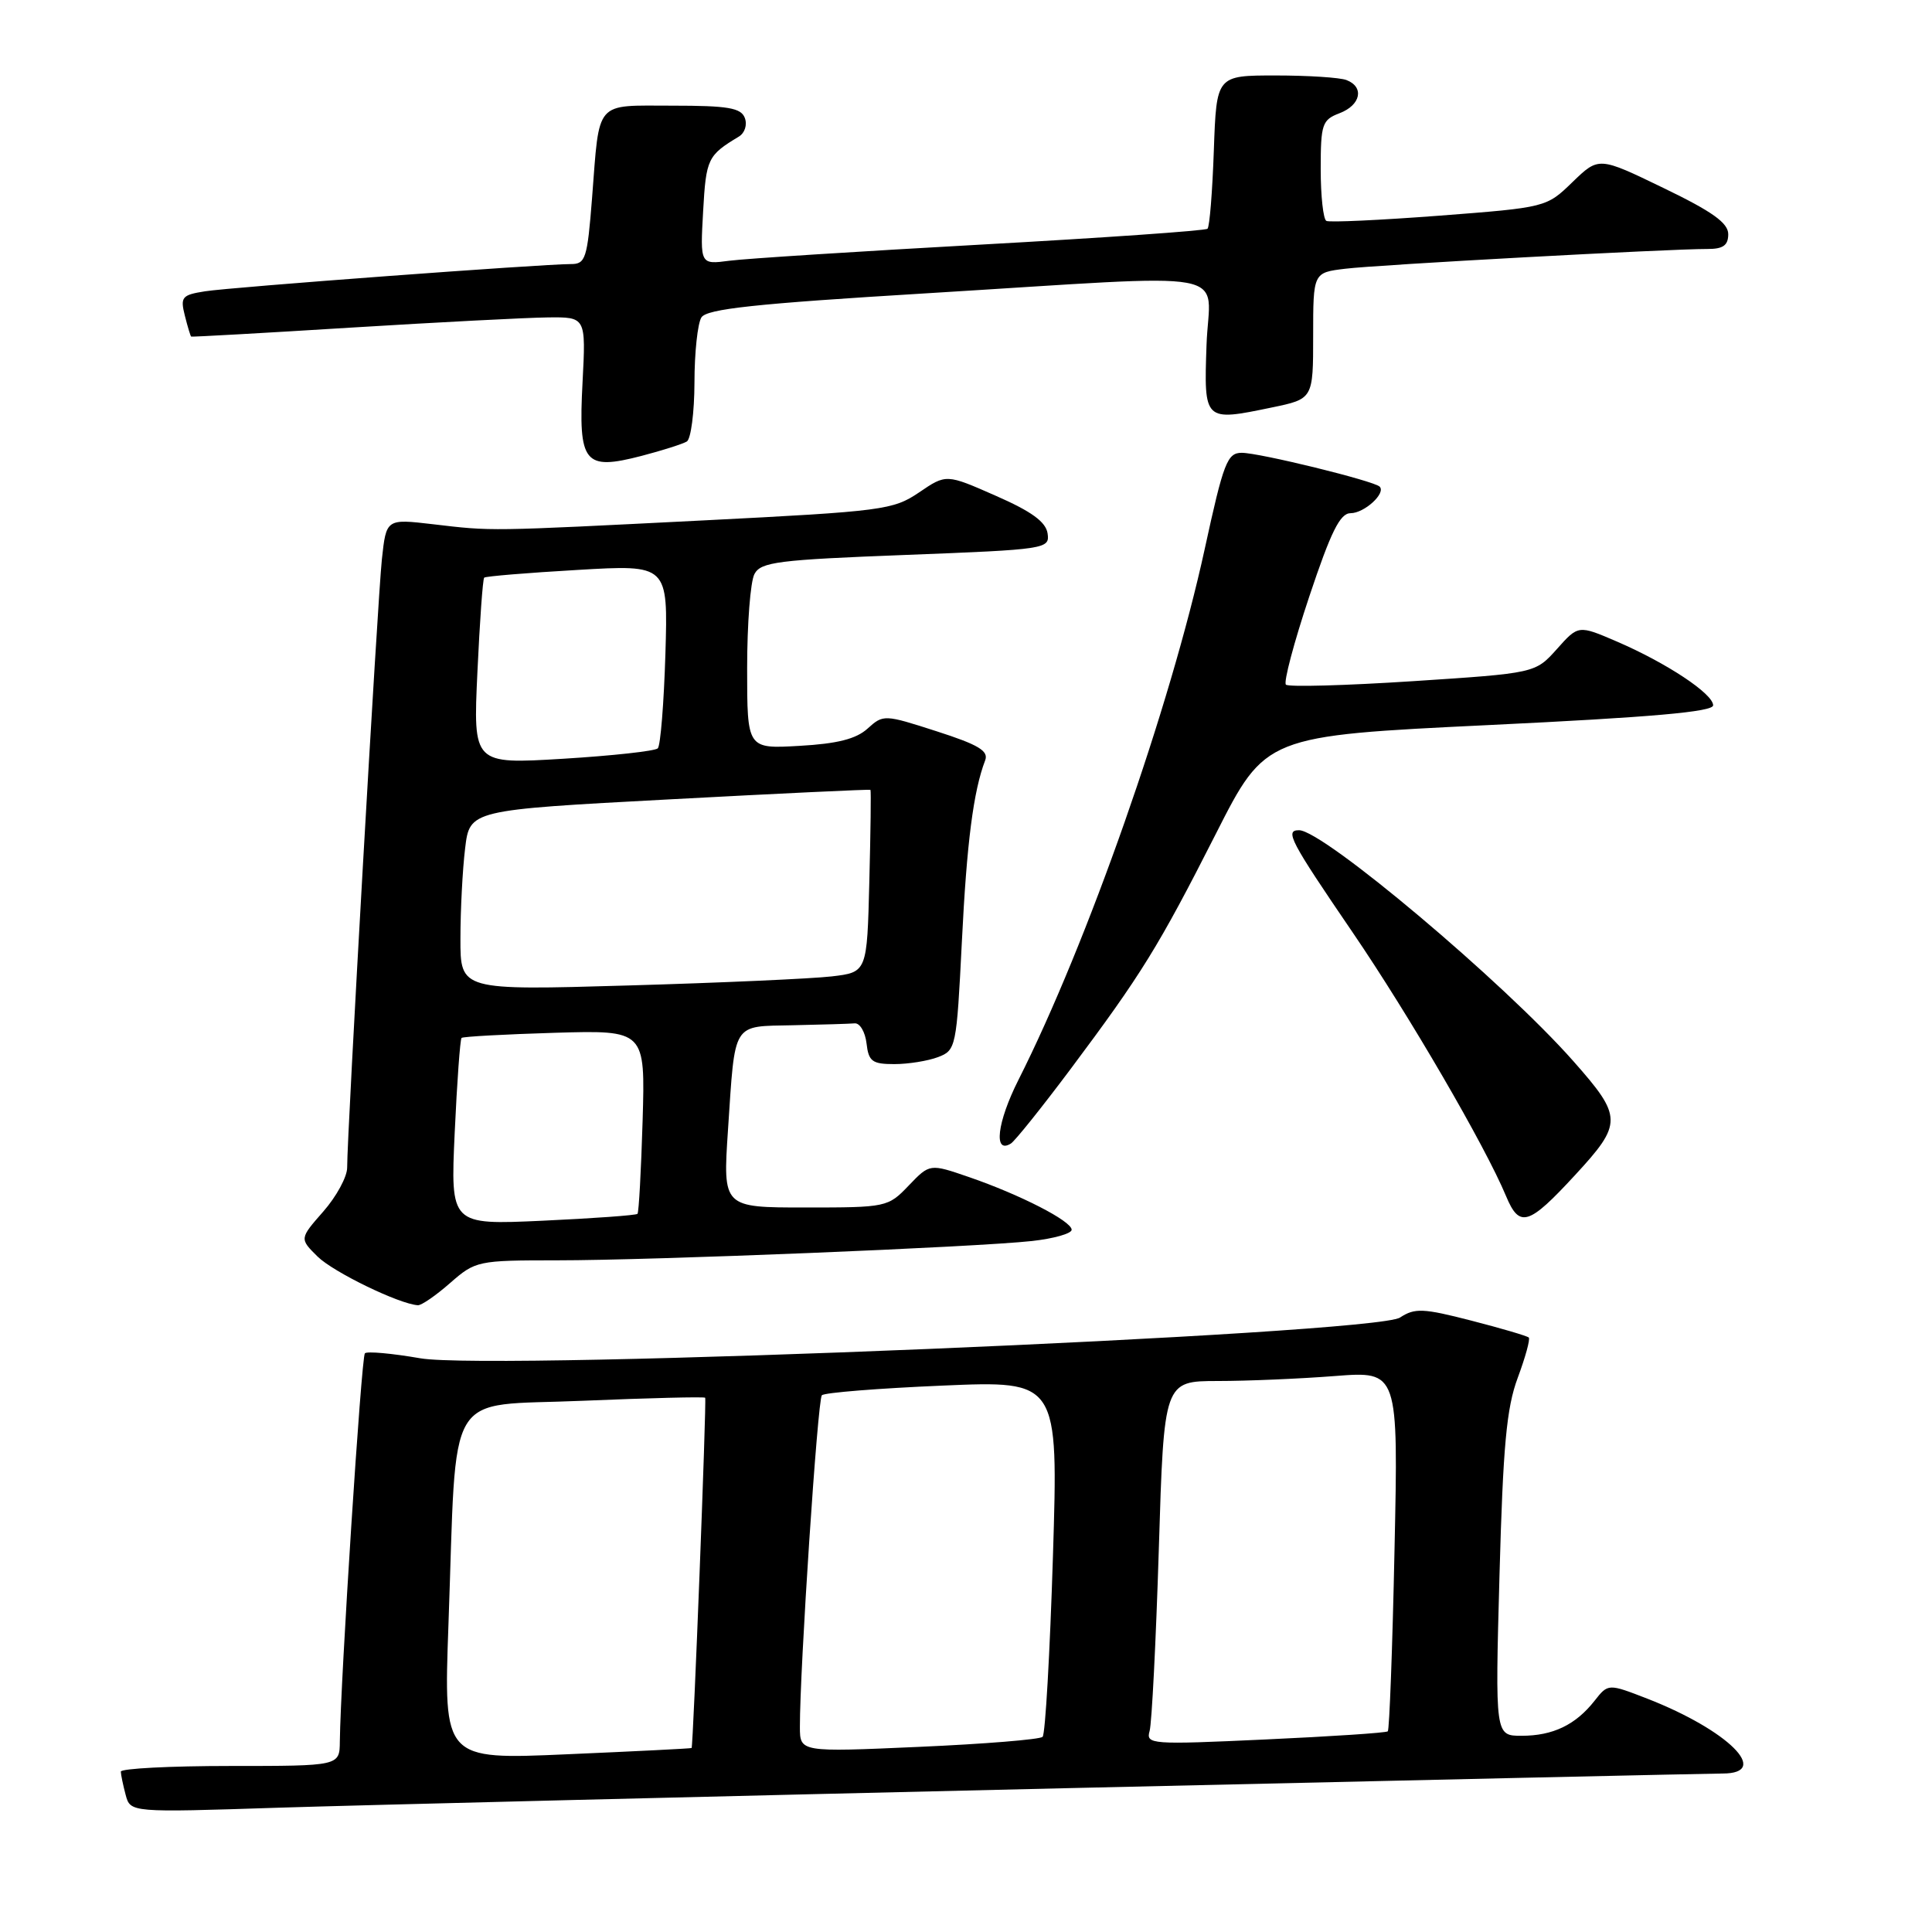 <?xml version="1.0" encoding="UTF-8" standalone="no"?>
<!DOCTYPE svg PUBLIC "-//W3C//DTD SVG 1.1//EN" "http://www.w3.org/Graphics/SVG/1.1/DTD/svg11.dtd" >
<svg xmlns="http://www.w3.org/2000/svg" xmlns:xlink="http://www.w3.org/1999/xlink" version="1.1" viewBox="0 0 256 256">
 <g >
 <path fill="currentColor"
d=" M 141.00 236.95 C 187.47 235.88 226.74 235.00 228.25 235.00 C 234.76 235.00 229.00 229.27 218.30 225.09 C 213.09 223.07 213.09 223.07 211.28 225.37 C 208.77 228.56 205.76 230.00 201.62 230.00 C 198.11 230.00 198.11 230.00 198.69 208.75 C 199.16 191.59 199.62 186.55 201.11 182.56 C 202.12 179.84 202.78 177.45 202.57 177.23 C 202.35 177.02 198.93 176.01 194.96 174.99 C 188.56 173.34 187.47 173.30 185.51 174.58 C 182.12 176.81 65.34 181.66 55.69 179.98 C 51.94 179.33 48.64 179.03 48.35 179.32 C 47.88 179.79 45.12 222.66 45.03 230.75 C 45.00 234.00 45.00 234.00 30.50 234.00 C 22.52 234.00 16.01 234.34 16.01 234.75 C 16.02 235.16 16.31 236.55 16.65 237.83 C 17.28 240.17 17.28 240.17 36.89 239.53 C 47.67 239.19 94.53 238.03 141.00 236.95 Z  M 59.65 170.00 C 63.00 167.07 63.30 167.00 73.80 167.00 C 86.59 167.00 129.31 165.26 136.75 164.44 C 139.64 164.12 142.00 163.45 142.00 162.95 C 142.00 161.80 135.17 158.30 128.40 155.97 C 123.20 154.18 123.20 154.18 120.41 157.09 C 117.67 159.96 117.46 160.00 106.71 160.00 C 95.78 160.00 95.78 160.00 96.46 149.75 C 97.43 135.22 96.93 136.03 105.07 135.85 C 108.88 135.77 112.56 135.66 113.25 135.60 C 113.94 135.54 114.64 136.74 114.82 138.25 C 115.09 140.64 115.57 141.00 118.50 141.00 C 120.35 141.00 122.96 140.58 124.30 140.07 C 126.67 139.17 126.75 138.79 127.45 124.82 C 128.10 111.63 128.98 104.83 130.54 100.75 C 131.02 99.50 129.65 98.68 124.11 96.90 C 117.17 94.66 117.04 94.66 114.96 96.54 C 113.44 97.92 110.94 98.55 105.93 98.83 C 99.00 99.23 99.00 99.23 99.00 88.55 C 99.00 82.67 99.43 77.06 99.97 76.06 C 100.82 74.46 103.09 74.18 120.02 73.53 C 138.68 72.81 139.11 72.74 138.81 70.68 C 138.58 69.15 136.69 67.77 131.94 65.69 C 125.38 62.80 125.38 62.80 121.78 65.25 C 118.35 67.57 116.99 67.75 93.34 68.95 C 64.40 70.41 65.32 70.40 57.34 69.46 C 51.18 68.74 51.18 68.74 50.60 74.12 C 50.04 79.32 45.99 150.22 46.00 154.72 C 46.00 155.93 44.58 158.55 42.84 160.53 C 39.68 164.13 39.68 164.13 42.09 166.51 C 44.19 168.57 52.88 172.79 55.37 172.95 C 55.85 172.98 57.77 171.65 59.65 170.00 Z  M 208.70 155.71 C 215.03 148.85 215.01 148.00 208.47 140.60 C 199.23 130.14 175.36 110.04 172.14 110.01 C 170.20 110.00 170.93 111.38 179.26 123.59 C 186.71 134.52 196.77 151.80 199.56 158.49 C 201.34 162.76 202.54 162.39 208.70 155.71 Z  M 141.81 141.72 C 151.27 129.07 153.50 125.47 161.10 110.50 C 167.69 97.50 167.69 97.50 197.35 96.07 C 218.83 95.04 227.00 94.32 227.00 93.46 C 227.00 91.93 220.82 87.84 214.25 85.01 C 209.14 82.81 209.14 82.81 206.29 86.01 C 203.43 89.20 203.43 89.20 187.21 90.26 C 178.29 90.84 170.72 91.05 170.39 90.72 C 170.06 90.39 171.45 85.15 173.48 79.06 C 176.35 70.46 177.56 68.00 178.96 68.00 C 180.78 68.00 183.68 65.35 182.81 64.48 C 182.05 63.72 166.89 60.00 164.54 60.00 C 162.62 60.00 162.13 61.26 159.63 72.75 C 155.09 93.61 144.05 125.07 134.94 143.11 C 132.12 148.71 131.61 152.97 133.94 151.53 C 134.47 151.21 138.01 146.79 141.81 141.72 Z  M 91.01 58.50 C 91.55 58.16 92.01 54.65 92.02 50.69 C 92.02 46.74 92.44 42.85 92.94 42.06 C 93.66 40.93 100.09 40.24 122.68 38.87 C 164.91 36.30 160.22 35.43 159.87 45.74 C 159.52 55.84 159.54 55.86 168.49 54.00 C 174.00 52.86 174.00 52.86 174.00 44.49 C 174.00 36.12 174.00 36.12 178.25 35.61 C 182.54 35.08 221.15 32.98 226.25 32.99 C 228.32 33.00 229.00 32.51 229.00 31.03 C 229.00 29.54 226.89 28.03 220.42 24.91 C 211.85 20.76 211.85 20.76 208.37 24.12 C 204.91 27.48 204.88 27.49 190.70 28.58 C 182.89 29.17 176.16 29.49 175.75 29.27 C 175.34 29.06 175.00 25.97 175.00 22.42 C 175.00 16.44 175.19 15.88 177.50 15.00 C 180.31 13.93 180.81 11.53 178.42 10.61 C 177.55 10.27 173.32 10.00 169.01 10.00 C 161.19 10.00 161.19 10.00 160.84 19.92 C 160.65 25.37 160.28 30.05 160.00 30.31 C 159.72 30.57 146.22 31.51 130.00 32.41 C 113.78 33.31 98.76 34.27 96.64 34.55 C 92.77 35.06 92.77 35.06 93.17 27.97 C 93.56 21.02 93.77 20.59 97.90 18.10 C 98.69 17.62 99.04 16.54 98.69 15.62 C 98.18 14.29 96.45 14.00 89.10 14.00 C 78.71 14.00 79.47 13.13 78.45 26.25 C 77.82 34.30 77.59 35.00 75.63 34.99 C 71.85 34.99 30.61 38.05 27.16 38.60 C 24.11 39.08 23.87 39.36 24.49 41.81 C 24.86 43.29 25.24 44.54 25.33 44.60 C 25.42 44.66 34.95 44.13 46.50 43.41 C 58.05 42.70 69.78 42.09 72.57 42.06 C 77.64 42.00 77.64 42.00 77.19 50.67 C 76.62 61.42 77.40 62.38 85.00 60.41 C 87.76 59.69 90.46 58.83 91.01 58.50 Z  M 59.42 215.33 C 60.58 183.26 58.70 186.41 77.21 185.61 C 86.04 185.24 93.34 185.06 93.44 185.21 C 93.64 185.53 91.86 231.42 91.64 231.62 C 91.56 231.69 84.14 232.06 75.14 232.45 C 58.78 233.17 58.78 233.17 59.42 215.33 Z  M 105.99 228.84 C 105.97 221.24 108.34 185.45 108.90 184.88 C 109.23 184.53 116.42 183.96 124.87 183.60 C 140.24 182.94 140.24 182.94 139.52 206.22 C 139.12 219.02 138.51 229.79 138.15 230.14 C 137.79 230.49 130.41 231.09 121.75 231.47 C 106.00 232.17 106.00 232.17 105.99 228.84 Z  M 152.33 229.36 C 152.62 228.34 153.17 217.49 153.55 205.25 C 154.23 183.00 154.23 183.00 161.37 182.99 C 165.29 182.99 172.28 182.69 176.90 182.33 C 185.29 181.68 185.29 181.68 184.78 205.37 C 184.51 218.40 184.10 229.22 183.89 229.41 C 183.68 229.61 176.37 230.09 167.65 230.49 C 152.49 231.19 151.82 231.14 152.33 229.36 Z  M 60.25 150.08 C 60.56 143.35 60.97 137.70 61.16 137.53 C 61.35 137.35 66.90 137.05 73.50 136.85 C 85.50 136.50 85.50 136.50 85.15 148.50 C 84.95 155.10 84.65 160.65 84.47 160.84 C 84.30 161.03 78.65 161.44 71.92 161.75 C 59.69 162.31 59.69 162.31 60.25 150.08 Z  M 61.01 124.37 C 61.01 120.59 61.29 115.21 61.63 112.42 C 62.24 107.33 62.24 107.33 88.71 105.92 C 103.26 105.14 115.25 104.57 115.34 104.66 C 115.43 104.75 115.36 110.23 115.19 116.83 C 114.89 128.83 114.89 128.83 110.19 129.38 C 107.61 129.68 95.49 130.23 83.25 130.58 C 61.00 131.23 61.00 131.23 61.01 124.37 Z  M 63.26 89.05 C 63.57 82.34 63.97 76.71 64.16 76.54 C 64.35 76.36 69.90 75.90 76.51 75.52 C 88.52 74.81 88.52 74.81 88.17 86.65 C 87.97 93.17 87.52 98.80 87.16 99.16 C 86.80 99.52 81.14 100.14 74.60 100.54 C 62.69 101.26 62.69 101.26 63.26 89.05 Z "/>
</g>
</svg>